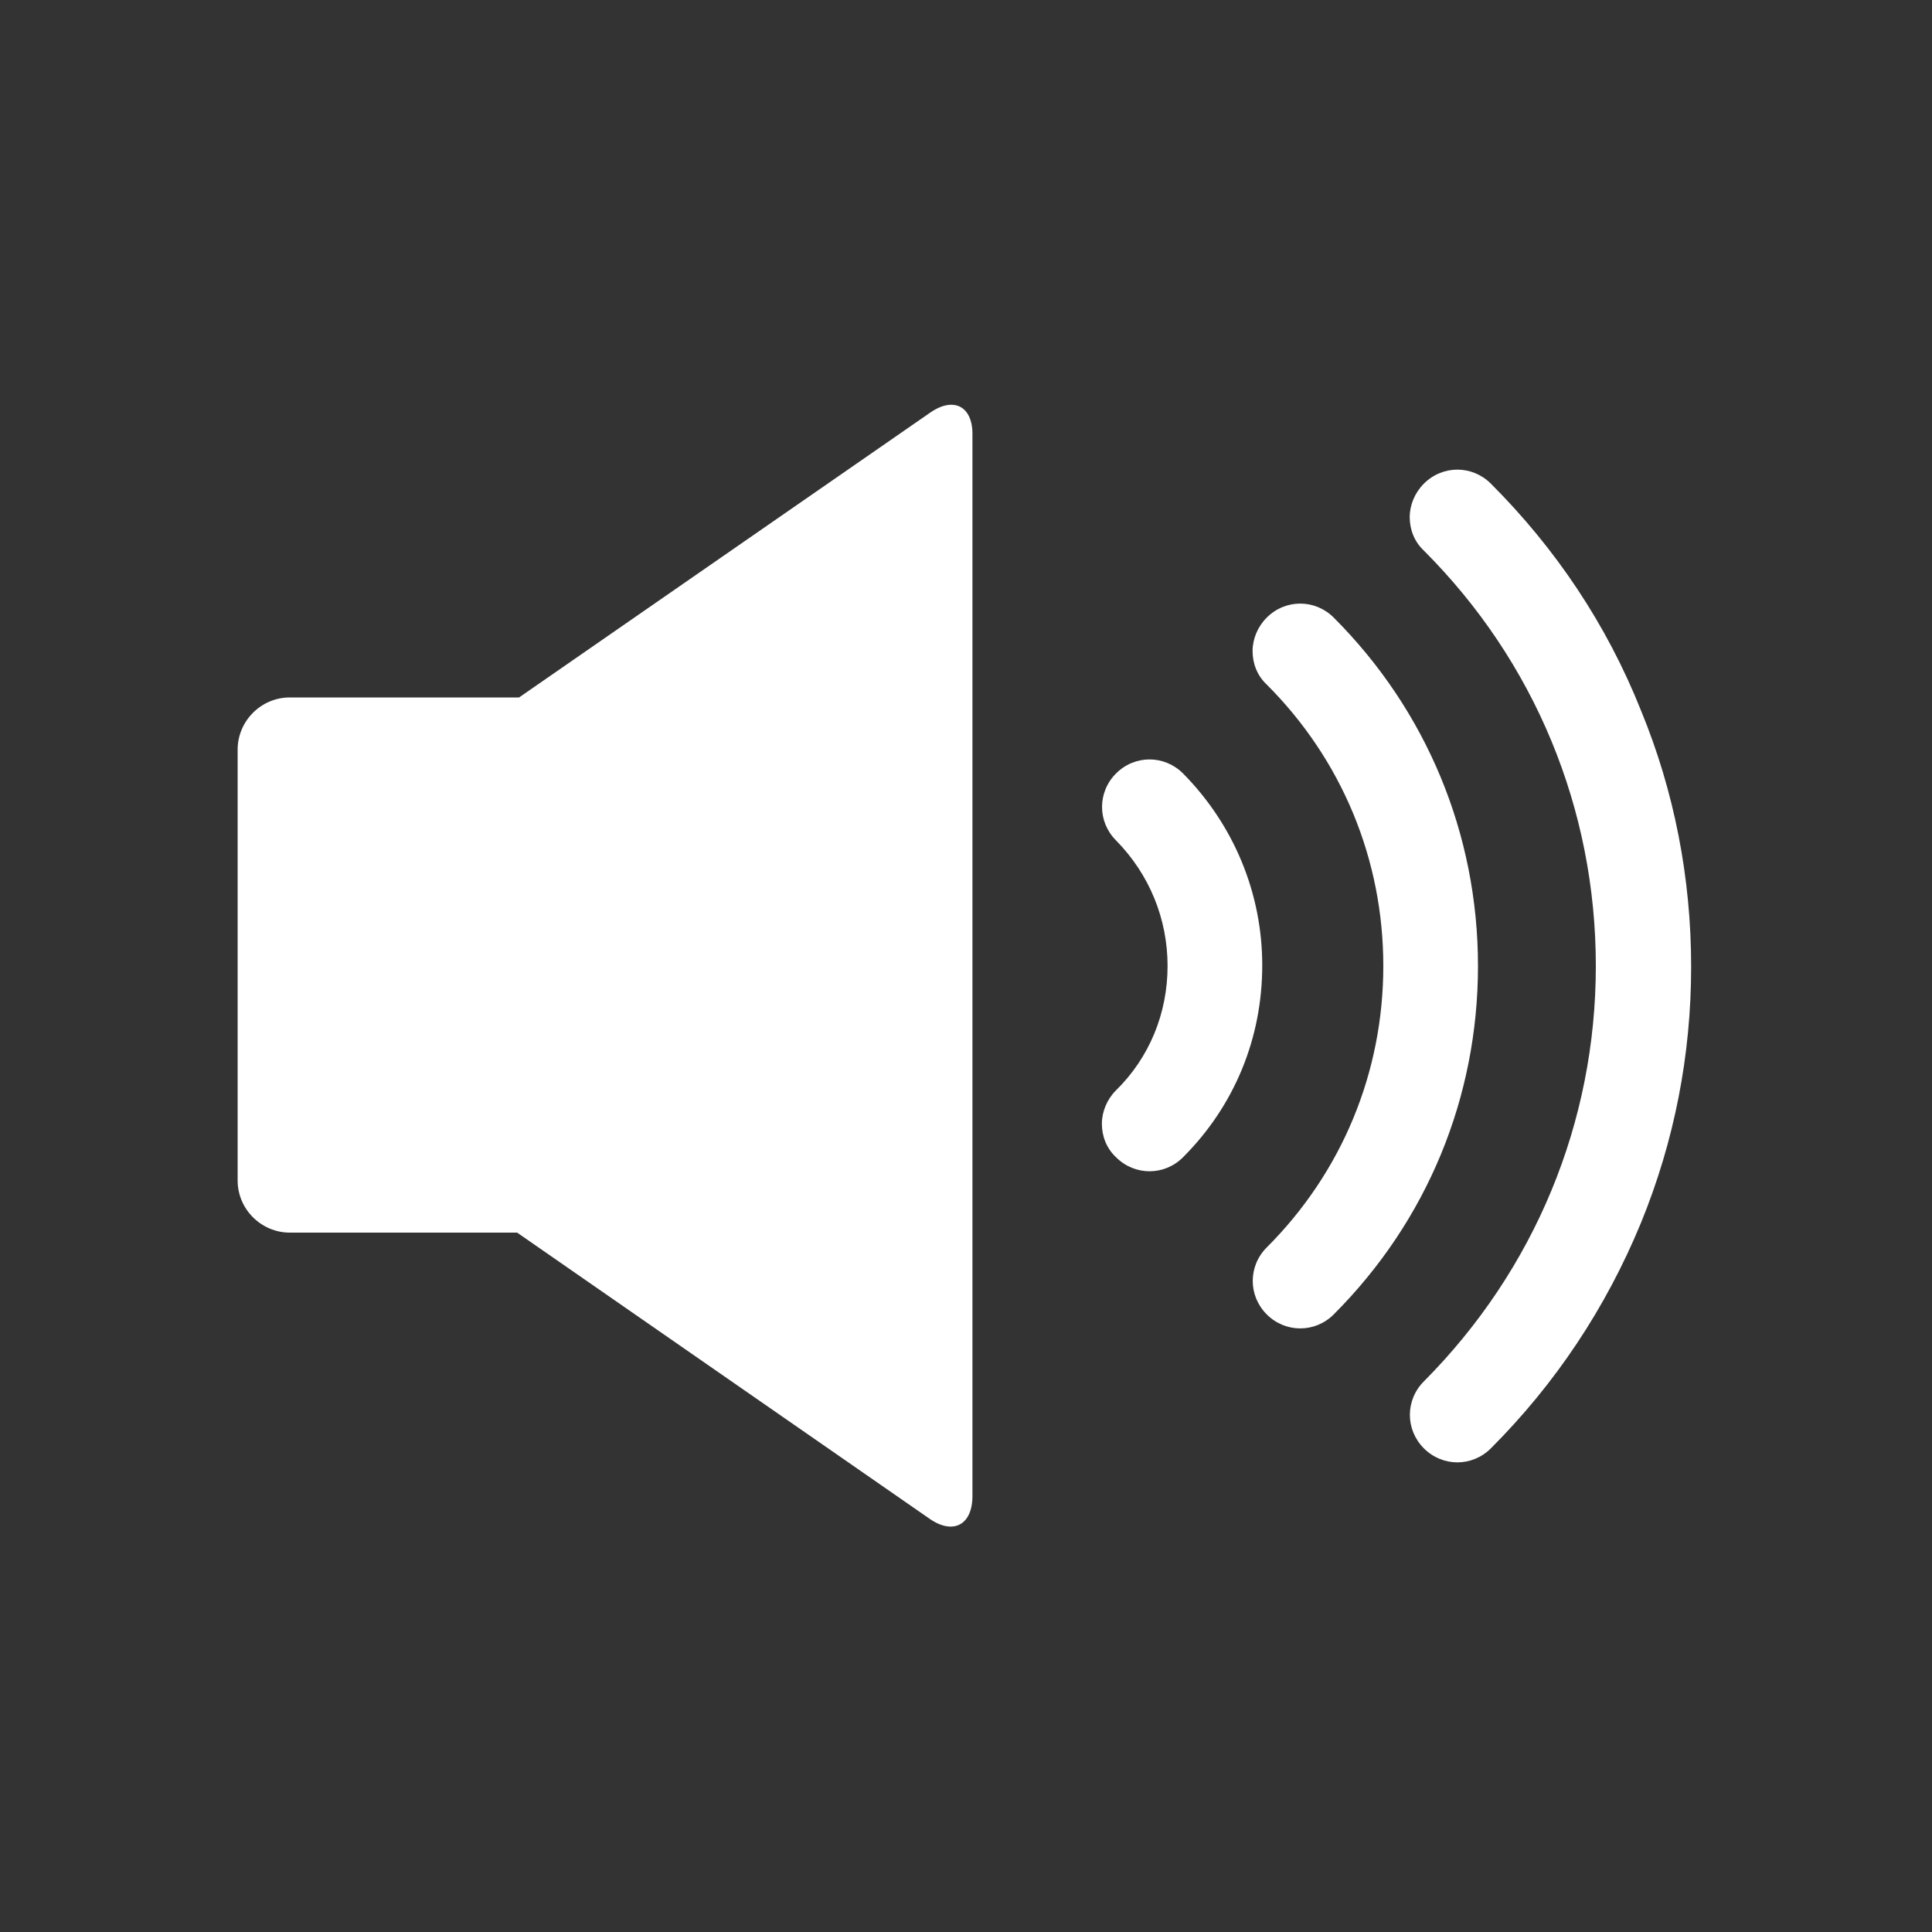 <?xml version="1.0" encoding="utf-8"?>
<!-- Generator: Adobe Illustrator 23.0.4, SVG Export Plug-In . SVG Version: 6.00 Build 0)  -->
<svg version="1.1" id="Layer_1" xmlns="http://www.w3.org/2000/svg" xmlns:xlink="http://www.w3.org/1999/xlink" x="0px" y="0px"
	 viewBox="0 0 300 300" style="enable-background:new 0 0 300 300;" xml:space="preserve">
<rect x="0" y="0" width="300" height="300" fill="#333333" stroke="none"/>
<style type="text/css">
	.st0{fill:#FFFFFF;}
</style>
<g>
	<path class="st0" d="M231.5,75.1c-2.9-2.9-7.5-2.9-10.4,0c-1.4,1.4-2.2,3.3-2.2,5.2s0.7,3.8,2.2,5.2c17.2,17.2,26.7,40.1,26.7,64.5
		c0,24.3-9.5,47.2-26.7,64.5c-2.9,2.9-2.9,7.5,0,10.4c2.9,2.9,7.5,2.9,10.4,0c10.1-10.1,17.9-21.9,23.3-35
		c5.2-12.7,7.8-26.1,7.8-39.8c0-13.7-2.6-27.2-7.8-39.8C249.5,97,241.6,85.2,231.5,75.1z"/>
	<path class="st0" d="M207.1,95.9c-2.9-2.9-7.5-2.9-10.4,0c-1.4,1.4-2.2,3.3-2.2,5.2c0,1.9,0.7,3.8,2.2,5.2
		c11.7,11.7,18.1,27.2,18.1,43.7c0,16.5-6.4,32-18.1,43.7c-2.9,2.9-2.9,7.5,0,10.4c2.9,2.9,7.5,2.9,10.4,0
		c14.5-14.5,22.4-33.7,22.4-54.1C229.5,129.5,221.5,110.3,207.1,95.9z"/>
	<path class="st0" d="M181.3,150c0,7.3-2.8,14.2-8,19.3c-1.4,1.4-2.2,3.3-2.2,5.2c0,1.9,0.7,3.8,2.2,5.2c2.9,2.9,7.5,2.9,10.4,0
		c8-8,12.3-18.5,12.3-29.8c0-11.2-4.4-21.8-12.3-29.8c-2.9-2.9-7.5-2.9-10.4,0c-2.9,2.9-2.9,7.5,0,10.4
		C178.5,135.8,181.3,142.7,181.3,150z"/>
	<path class="st0" d="M144.4,64.1l-63.8,44.2c0,0-0.1,0-0.1,0H45c-4.5,0-8.1,3.7-8.1,8.1v66.9c0,4.5,3.7,8.1,8.1,8.1h35.3l64,44.4
		c3.7,2.6,6.7,1,6.7-3.5V67.6C151.1,63.1,148.1,61.5,144.4,64.1z"/>
</g>
</svg>

